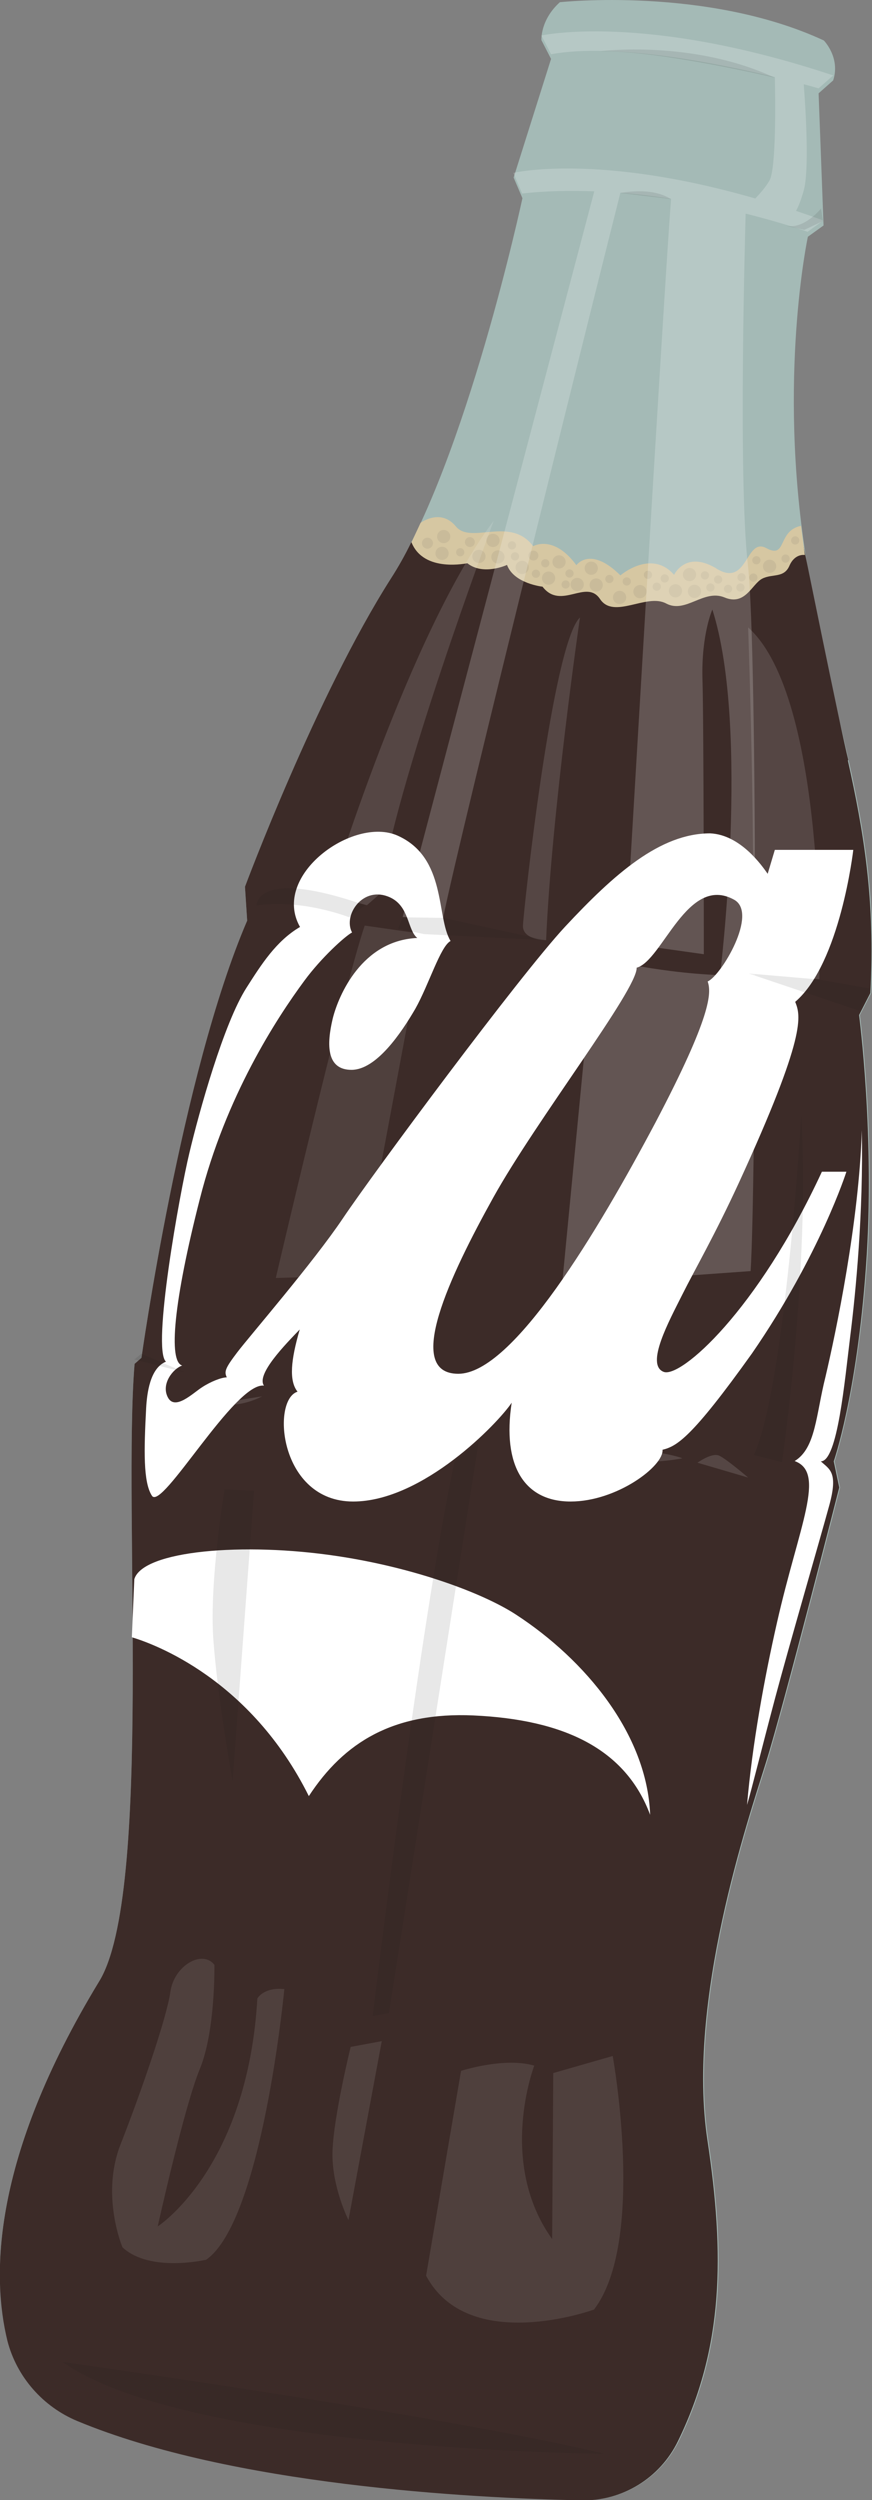 <?xml version="1.0" encoding="utf-8"?>
<!-- Generator: Adobe Illustrator 19.0.0, SVG Export Plug-In . SVG Version: 6.00 Build 0)  -->
<!DOCTYPE svg PUBLIC "-//W3C//DTD SVG 1.1//EN" "http://www.w3.org/Graphics/SVG/1.1/DTD/svg11.dtd">
<svg version="1.1" id="Layer_1" xmlns="http://www.w3.org/2000/svg" xmlns:xlink="http://www.w3.org/1999/xlink" x="0px" y="0px"
	 viewBox="0 0 316.8 908.1" style="enable-background:new 0 0 316.8 908.1;" xml:space="preserve">
<rect x="0" y="0" width="316.8" height="908.1" fill="#808080" stroke="none"/>
<style type="text/css">
	.st0{opacity:0.8;fill:#ADC8C3;}
	.st1{fill:#3C2B28;}
	.st2{fill:#D6C7A2;}
	.st3{fill:#C9BB9A;}
	.st4{fill:#FFFFFF;}
	.st5{opacity:0.13;fill:#FFFFFF;}
	.st6{opacity:0.1;fill:#FFFFFF;}
	.st7{opacity:0.1;fill:#1D1D1B;}
	.st8{opacity:0.2;fill:#FFFFFF;}
</style>
<g>
	<path class="st0" d="M211.5,908.1c-40.5-0.8-127.2-5.5-183.2-28.8c-12.5-5.2-22-16-25.4-29.1c-6-23.3-6.1-66,33-130.3
		c19.8-31.5,8.7-173.1,13-224.5l2.5-2.2c0,0,14.4-103,38.4-158.8L89,322.1c0,0,25.8-69.3,53.1-112.1S189.8,72,189.8,72l-3.2-7.5
		l13.6-43.1l-3.5-6.8c0,0-0.5-7.3,6.7-13.8c0,0,53.4-5.8,95.9,13.9c0,0,6.1,6.2,3.4,14.5l-5.3,4.7l1.8,48l-5.7,4.1
		c0,0-11,51.3-0.7,116.3s27,96.7,23.7,158.4l-4.1,8c0,0,5.9,44.7,2.5,91.4s-11.7,70.7-11.7,70.7l2,9.5c0,0-20.1,79-26.6,99.8
		c-6.5,20.9-28.9,86.6-21.3,137.2c6.3,41.8,5.9,75.4-10.7,109.4C240,900,226.4,908.5,211.5,908.1z"/>
	<path class="st1" d="M35.9,719.9c19.8-31.5,8.7-173.1,13-224.5l2.5-2.2c0,0,14.4-103,38.4-158.8L89,322.1c0,0,25.8-69.3,53.1-112.1
		c2.5-3.9,5-8.3,7.3-13c24.6-3,55.8,22.4,90.6,20c40.9-2.9,50.3,41.3,68,59.1c5.8,26.1,10,50.8,8.2,84.6l-4.1,8
		c0,0,5.9,44.7,2.5,91.4c-3.3,46.7-11.7,70.7-11.7,70.7l2,9.5c0,0-20.1,79-26.6,99.8c-6.5,20.9-28.9,86.6-21.3,137.2
		c6.3,41.8,5.9,75.4-10.7,109.4c-6.5,13.4-20.2,21.8-35,21.5c-40.5-0.8-127.2-5.5-183.2-28.8c-12.5-5.2-22-16-25.4-29.1
		C-3,826.9-3.2,784.3,35.9,719.9z"/>
	<path class="st1" d="M291.2,194.8c0,0,14.2,70.2,17,81.3c0,0-18.6,8-19.2,6.6c-0.6-1.5-63.8-65.6-63.8-65.6
		S267.3,219.1,291.2,194.8z"/>
	<path class="st2" d="M149.5,197l3.3-7.1c0,0,7.3-5.4,12.8,1.3s19.8-3.9,28.1,7.2c0,0,7.4-4.4,15.7,6.9c0,0,5-7.2,16,3.7
		c0,0,11.2-9.7,19.5-0.2c0,0,4-8.7,14.7-2.7c0.3,0.1,0.5,0.3,0.8,0.5c11.4,6.9,10.4-11.6,18-7.5c7.6,4.1,3.9-6.3,12.6-8.1l1.4,10.6
		c0,0-3.6-0.7-5.6,3.9s-6.2,2.8-9.9,4.7s-6.1,10-13.7,6.8c-7.6-3.1-14.1,6-21.2,2.2c-7.1-3.8-19,5.9-24-1.6
		c-5-7.5-14.2,4.2-20.9-4.5c0,0-10.4-1.1-12.9-7.9c0,0-8.6,4-14.4-0.6C169.9,204.5,154,208.2,149.5,197z"/>
	<circle class="st3" cx="160.6" cy="201" r="2.4"/>
	<circle class="st3" cx="167.2" cy="200.6" r="1.5"/>
	<circle class="st3" cx="155.3" cy="197.3" r="2"/>
	<circle class="st3" cx="174" cy="202.1" r="2.4"/>
	<circle class="st3" cx="170.7" cy="196.9" r="1.8"/>
	<circle class="st3" cx="193.8" cy="201.8" r="1.8"/>
	<circle class="st3" cx="180.9" cy="202.3" r="2.4"/>
	<circle class="st3" cx="179.1" cy="196.3" r="2.4"/>
	<circle class="st3" cx="161.2" cy="194.9" r="2.4"/>
	<circle class="st3" cx="186" cy="198.1" r="1.5"/>
	<circle class="st3" cx="194.7" cy="208.4" r="1.5"/>
	<circle class="st3" cx="187.1" cy="202.1" r="1.5"/>
	<circle class="st3" cx="205.5" cy="212.3" r="1.5"/>
	<circle class="st3" cx="198.1" cy="204.6" r="1.5"/>
	<circle class="st3" cx="209.7" cy="212.3" r="2.4"/>
	<circle class="st3" cx="199.3" cy="210" r="2.4"/>
	<circle class="st3" cx="216.6" cy="212.5" r="2.4"/>
	<circle class="st3" cx="203.1" cy="204.1" r="2.4"/>
	<circle class="st3" cx="189.7" cy="206.1" r="2.4"/>
	<circle class="st3" cx="214.8" cy="206.4" r="2.4"/>
	<circle class="st3" cx="221.4" cy="210.3" r="1.5"/>
	<circle class="st3" cx="206.9" cy="208.3" r="1.5"/>
	<circle class="st3" cx="227.7" cy="211.2" r="1.5"/>
	<circle class="st3" cx="238.6" cy="213.1" r="1.5"/>
	<circle class="st3" cx="235.4" cy="208.8" r="1.5"/>
	<circle class="st3" cx="245.4" cy="214.6" r="2.4"/>
	<circle class="st3" cx="225.1" cy="217" r="2.4"/>
	<circle class="st3" cx="232.5" cy="214.9" r="2.4"/>
	<circle class="st3" cx="252.3" cy="214.8" r="2.4"/>
	<circle class="st3" cx="279.6" cy="205.7" r="2.4"/>
	<circle class="st3" cx="250.5" cy="208.7" r="2.4"/>
	<circle class="st3" cx="256.1" cy="209" r="1.5"/>
	<circle class="st3" cx="241.5" cy="210.1" r="1.5"/>
	<circle class="st3" cx="274.8" cy="203.5" r="1.5"/>
	<circle class="st3" cx="288.9" cy="196.3" r="1.5"/>
	<circle class="st3" cx="258.1" cy="213.4" r="1.5"/>
	<circle class="st3" cx="260.9" cy="210.5" r="1.5"/>
	<circle class="st3" cx="273.7" cy="209.8" r="1.5"/>
	<circle class="st3" cx="269.4" cy="209.7" r="1.5"/>
	<circle class="st3" cx="264.5" cy="213.9" r="1.5"/>
	<circle class="st3" cx="269" cy="213.4" r="1.5"/>
	<circle class="st3" cx="285.4" cy="202.9" r="1.5"/>
	<path class="st4" d="M47.9,594.7c8,2.4,43.1,15.1,64.3,57.7c12.8-19.6,30.8-30.6,59.8-29.3c33,1.5,55.3,12.2,64.2,36.1
		c-1.1-29.4-23.7-56.4-48.7-72.7c-12.1-7.9-37-17.1-65.1-21.3c-33.9-5.1-70.5-2-73.6,8.4L47.9,594.7z"/>
	<path class="st4" d="M241.1,498.3c-6.7-2.6,2-18.5,6.7-27.9c4.7-9.4,11.9-21.8,20.6-40.7c24.8-54,22.5-60.7,20.5-65.8
		c16.4-14,21.1-55.2,21.1-55.2l-28.5,0l-2.6,8.7c-2.1-3-9.9-14.2-20.9-14.7c-18.2,0-34.8,14.7-52.7,33.9
		c-16.8,18.1-69.9,89.8-80.7,105.9c-10.8,16.1-34,42.9-38.4,48.7c-4.4,5.8-4.8,7-3.8,9.1c-1.9,0-5.8,1.5-9,3.6
		c-3.3,2.1-9.8,8.6-12.4,3.7c-2.6-4.9,1.9-10.5,5.2-11.6c-5.1-1.4-3.1-23.3,6.4-60.5c9.4-37.2,27.8-65.5,38-79.3
		c6.1-8.3,14.7-16.1,17.3-17.5c-3.4-6.4,4.1-17.3,13.9-12.7c7,3.3,6.2,11.8,9.8,14.7c-20.1,0.9-28.6,20.8-30.7,29.2
		c-2.3,9.6-2.3,18.7,6.8,18.7c9.1,0,18.2-13.6,23.2-22.2c4.9-8.7,9.1-22.7,12.8-24.6c-5.3-8.6-1.3-30.3-19.3-38.3
		c-16.1-7.1-46,14.5-35.4,33.2c-8.7,5.1-14.1,13.7-19.4,22c-8.3,12.9-17.3,45.3-20.8,60.1c-3.5,14.5-13.7,71.2-8.5,75.8
		c-5.8,2.3-6.9,11.5-7.2,16.8c-0.8,15.3-1.1,27,2.1,31.9c3.6,5.7,30.1-41.3,40.7-40c-2.9-4.1,7.8-15,13-20.4
		c-3.2,11-4,18.6-0.8,22.6c-9.6,3-6.6,39.9,20.2,39.9c25.3,0,52.7-28.5,57.6-35.9c-3.5,22.9,4.6,35.9,21.4,35.9s33.9-12.9,33.4-18.8
		c5.2-1.3,10.5-4.2,32.5-35c24.8-36,34.3-66,34.3-66h-8.9C275.1,476.3,247.2,500.7,241.1,498.3z M166.5,499c-20,0-2.9-35.9,12.7-64
		c15.6-28.1,52.4-75.6,52.1-83.5c9.4-2.5,18.4-34.1,35.4-24.7c8.9,4.9-4.7,27.6-9.6,29.7c1.4,4.1,1.5,12.3-19,51.3
		C217.4,446.8,186.4,499,166.5,499z"/>
	<path class="st4" d="M313.1,410.5c0.6,30.1-2.2,58.8-4.2,74.8c-2,16-4.6,45.6-10.7,45.5c3.1,2.9,6.4,3.8,3.1,15.9
		c-3.3,12.1-14.7,51.3-19.7,70.1c-5,18.8-8.5,33.1-10.2,38.8c1.9-22,6.3-46.1,10.9-66.3c8-35.3,17.9-54.4,6.4-58.6
		c7.7-4.7,7.7-16.7,11.2-30.6C303.7,483.9,312.1,443.9,313.1,410.5z"/>
	<g>
		<g>
			<path class="st5" d="M271.8,227.9c0,0,3.8,108.7,0.3,125.6l25.6,2.2C297.6,355.8,300.3,253.3,271.8,227.9z"/>
			<path class="st5" d="M210.7,224.3c0,0-10.3,70.9-12.3,117.2c0,0-8.7,0-8.4-5.4C190.2,330.7,200.7,233.7,210.7,224.3z"/>
			<path class="st5" d="M179.4,189.1c0,0-37,98.9-41.1,135.3l-5,4.4l-13.6-3.7C119.6,325,148.9,229.4,179.4,189.1z"/>
			<path class="st5" d="M271.8,536.7l-18.4-5.4c0,0,5.1-3.7,7.8-2.6C263.9,529.9,271.8,536.7,271.8,536.7z"/>
			<path class="st5" d="M247.9,529.7c0,0-27,5.9-56-6.7C191.9,523,238.2,525.8,247.9,529.7z"/>
			<path class="st5" d="M163.6,519.7c0,0-42.6,2.4-57.5-9.9C106.1,509.8,159.7,521.3,163.6,519.7z"/>
			<path class="st5" d="M95.2,507.2c0,0-8.4,4.6-15.2,2.4L95.2,507.2z"/>
			<path class="st6" d="M222.6,746.8c0,0,12.2,67.3-6.8,92.1c0,0-45.6,16.6-61-12.3l12.7-74.4c0,0,15.7-5.1,26.6-1.9
				c0,0-13.5,35.1,6.5,63L201,753L222.6,746.8z"/>
			<path class="st6" d="M138.7,741.4l-12.1,65c0,0-6.2-12.3-5.8-25s6.6-37.9,6.6-37.9L138.7,741.4z"/>
			<path class="st6" d="M103.3,722.5c0,0-8,84.1-28.4,98.3c0,0-20.4,4.8-30.4-4.5c0,0-8-18.8-0.7-37.4s16.8-46,18.1-55.4
				c1.3-9.5,11.6-15.5,16-9.8c0,0,0.4,24-5.3,37.8c-5.7,13.8-15.3,57.2-15.3,57.2s32.6-21,36.2-82.8
				C93.5,725.9,95.8,721.7,103.3,722.5z"/>
			<path class="st6" d="M154.1,339.3l-23.2,124l-30.7,0.9c0,0,24.6-105.4,32.3-128L154.1,339.3z"/>
			<path class="st7" d="M173.9,523.7l-32.6,207.5l-5.9,1.1c0,0,17.2-142.9,29.7-201.3L173.9,523.7z"/>
			<path class="st7" d="M92.3,541.5L84.5,647c0,0-5.5-30.4-7-51.6s4.1-54.4,4.1-54.4L92.3,541.5z"/>
			<path class="st7" d="M132.6,328.8l-5.7,4.4c0,0-17.2-6.8-33.7-4.3C93.2,328.9,92.8,314.9,132.6,328.8z"/>
			<polygon class="st7" points="198.3,341.5 154.1,339.3 144.6,337.3 146.3,333.2 161,333.4 			"/>
			<polygon class="st7" points="297.6,355.8 316.2,359.1 312.1,367.1 272,353.6 			"/>
			<polyline class="st7" points="51.3,491.7 67.2,498.5 48.8,493.8 53.2,490.2 			"/>
			<path class="st7" d="M219.6,891.3c0,0-151.8-1.2-196.9-33.4C22.7,858,162.4,877.4,219.6,891.3z"/>
			<path class="st7" d="M291.1,405c0,0-5.7,98-17.2,123.5l10.2,2.6C284.1,531.2,294.4,460.9,291.1,405z"/>
			<path class="st8" d="M161,333.4l-14.7-0.3l69.6-263.6c-8.6-0.3-17.5-0.2-26.2,0.8l-3.2-7.5c0,0,30.5-7.3,87.9,9.3
				c1.9-2,3.9-4.3,5.2-6.6c2.4-4.6,2.1-29.2,1.9-37.5c-21-5.1-58.3-12.5-81.3-8.3l-3.5-6.8c0,0,37.2-8.4,106,14.5l-5.3,4.7
				c0,0-2-0.6-5.4-1.5c0.8,10.1,2,31.5,0,38.6c-1,3.5-1.9,5.8-2.8,7.4c3.2,1.1,6.5,2.2,9.9,3.5l-5.7,4.1c0,0-8.8-3.2-22.5-6.6
				c-0.1,4-2.8,95.7,0.8,127.5c3.7,32.5,2.9,227.7,1,256.6l-68.5,4.9l11.5-119.1c0,0,21.8,5.8,45.9,6.7c0,0,11-89.7-2.8-132.8
				c0,0-4,9-3.6,25c0.5,16,0.5,100.2,0.5,100.2l-28.4-4c0,0,13.9-236.9,16.5-270.4c-5.9-0.9-12-1.7-18.4-2.2
				C220.5,89.2,166.6,304.9,161,333.4z"/>
			<path class="st4" d="M243.8,70.5"/>
			<path class="st7" d="M243.7,72.3l-18.4-2.2C225.3,70.2,236.4,67.6,243.7,72.3z"/>
			<path class="st7" d="M298.3,75.7c0,0-6.1,7.8-12.9,6.3l6.8,1.5l6.8-3.2L298.3,75.7z"/>
			<path class="st7" d="M281.4,28.2c0,0-41.4-9.8-63.4-9.6C218,18.6,251.6,14.3,281.4,28.2z"/>
		</g>
	</g>
</g>
</svg>
